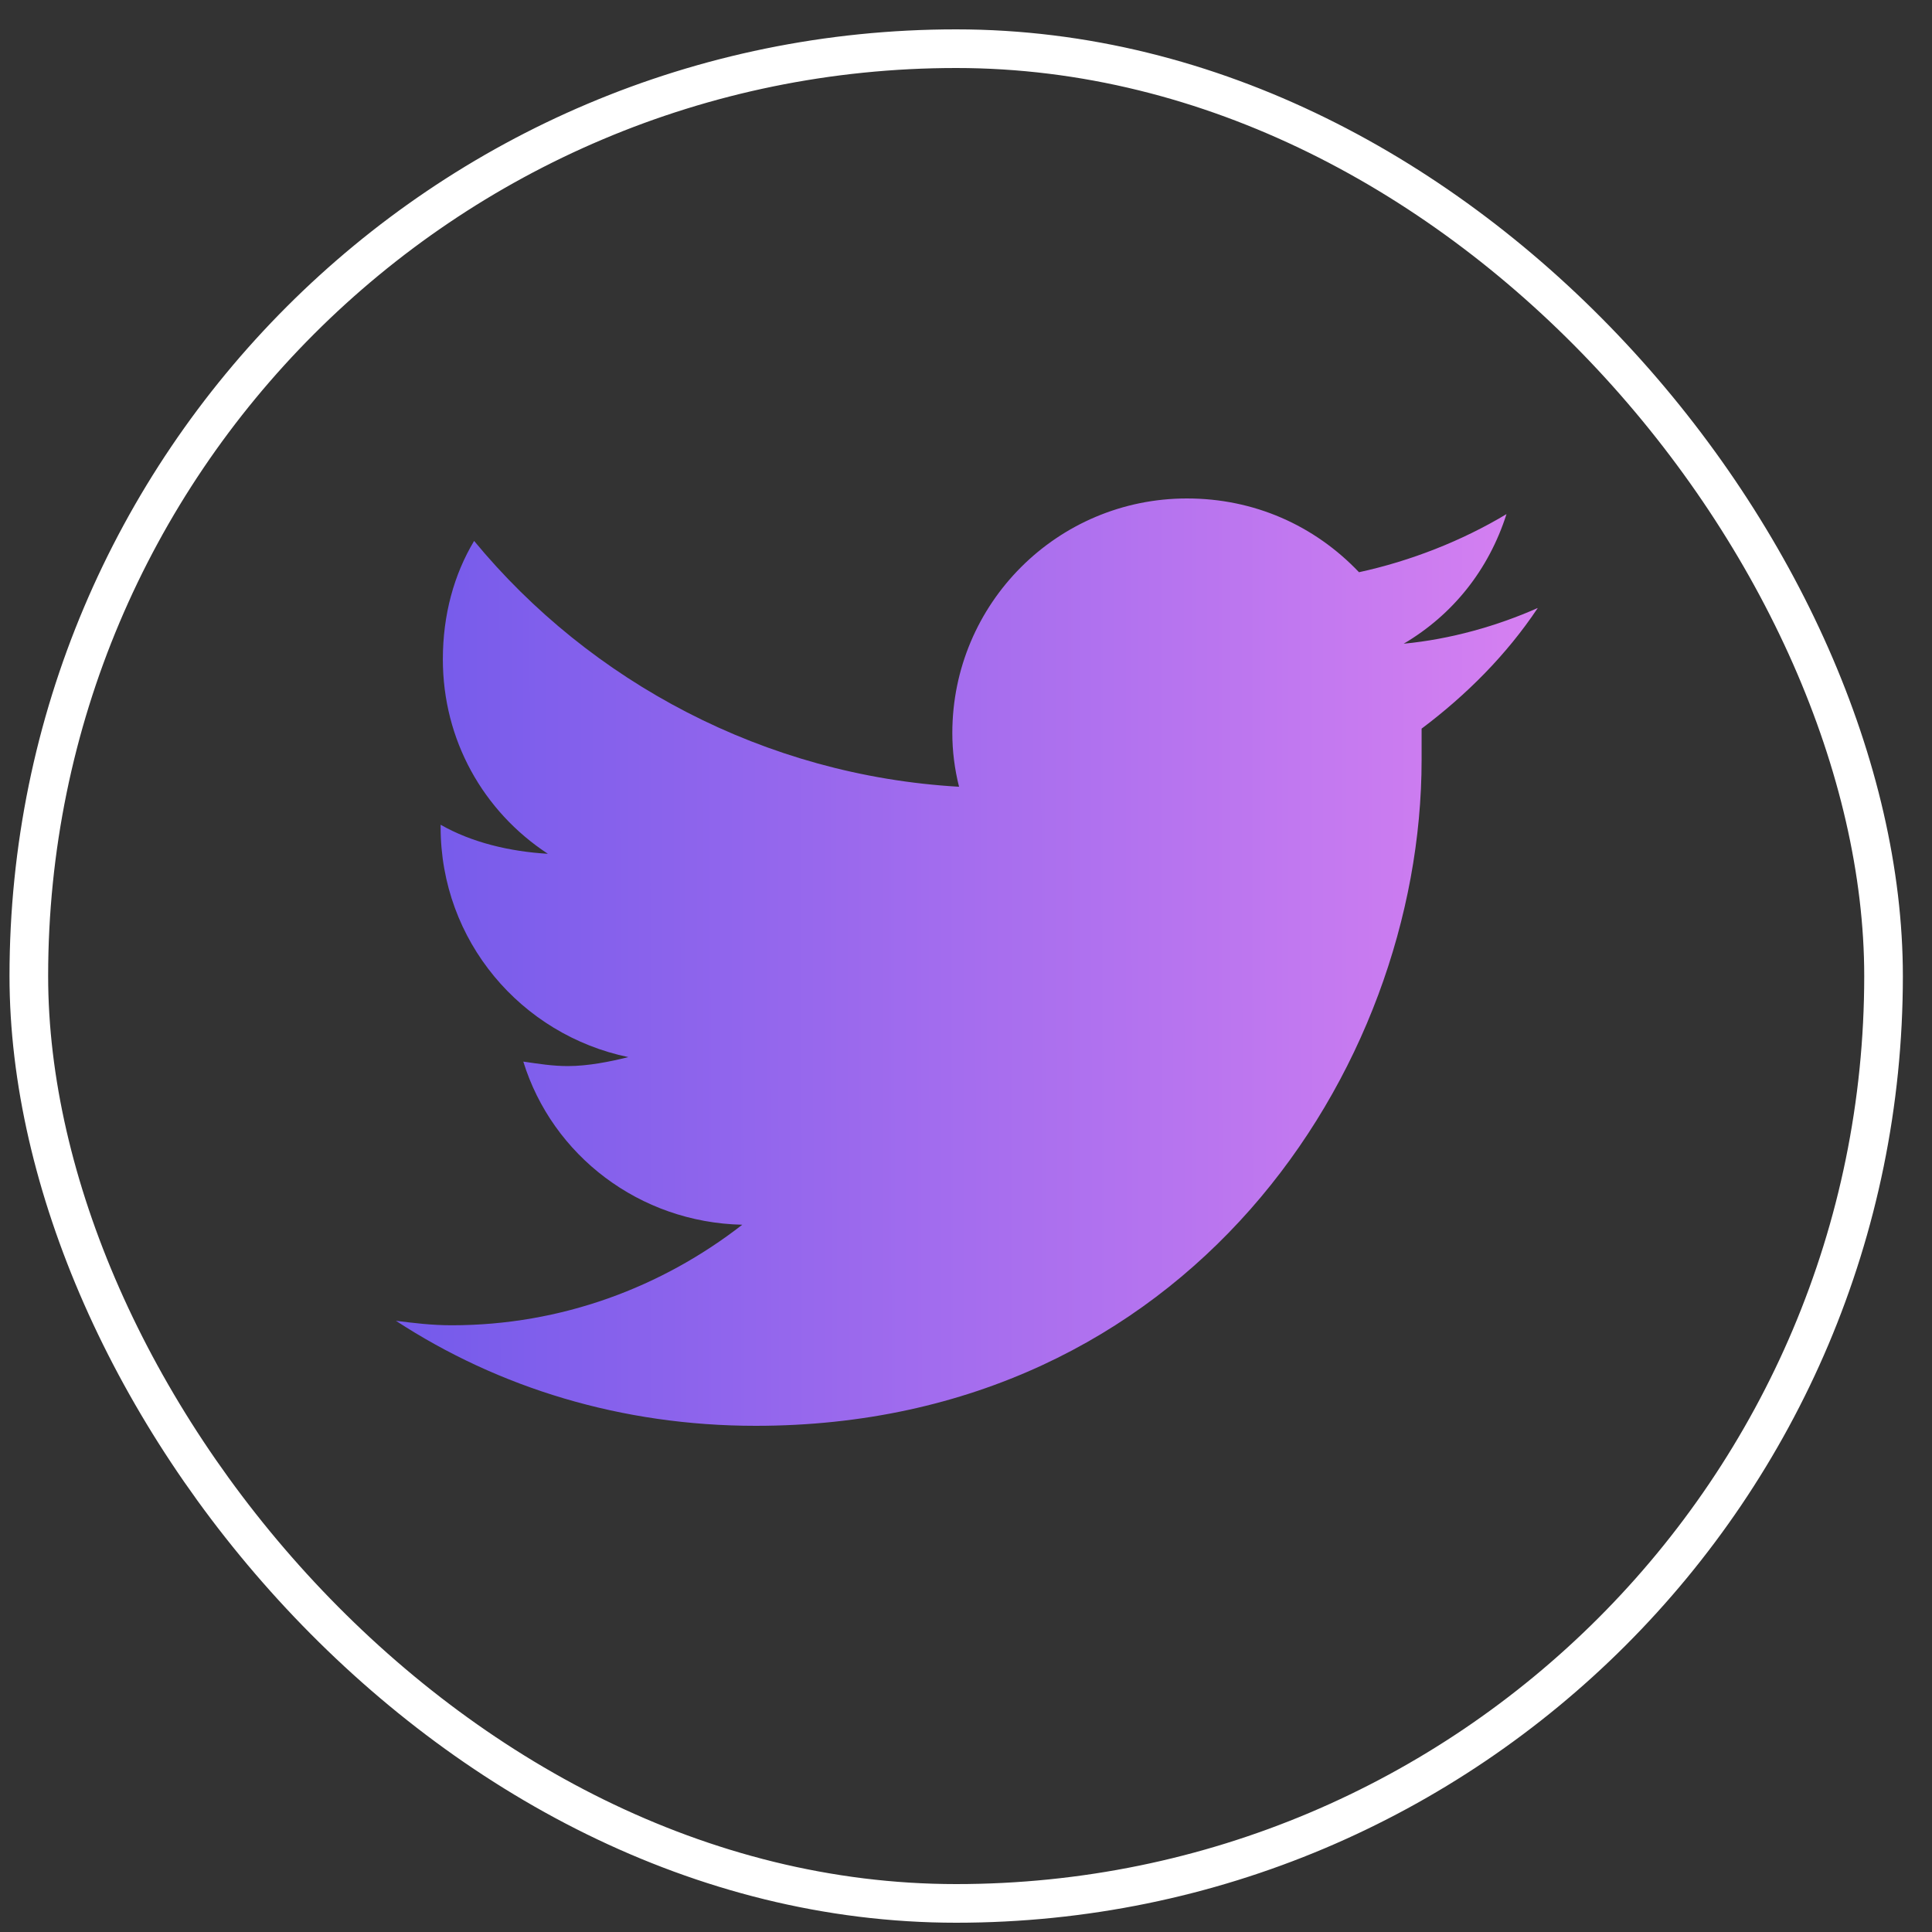 <svg width="50" height="50" viewBox="0 0 50 50" fill="none" xmlns="http://www.w3.org/2000/svg">
<rect x="0" y="0" width="50" height="50" fill="#333333" stroke="none"/>
<path d="M36.791 18.857C37.947 17.989 38.988 16.949 39.798 15.734C38.757 16.197 37.542 16.544 36.328 16.659C37.6 15.908 38.526 14.751 38.988 13.305C37.832 13.999 36.502 14.52 35.171 14.809C34.015 13.594 32.453 12.9 30.718 12.9C27.364 12.9 24.646 15.618 24.646 18.973C24.646 19.435 24.704 19.898 24.82 20.361C19.788 20.072 15.277 17.643 12.27 13.999C11.75 14.867 11.461 15.908 11.461 17.064C11.461 19.146 12.502 20.997 14.179 22.096C13.195 22.038 12.212 21.806 11.403 21.344V21.402C11.403 24.351 13.485 26.78 16.261 27.358C15.798 27.474 15.22 27.59 14.699 27.59C14.294 27.59 13.947 27.532 13.543 27.474C14.294 29.903 16.55 31.638 19.21 31.696C17.128 33.315 14.526 34.298 11.692 34.298C11.171 34.298 10.709 34.24 10.246 34.182C12.906 35.917 16.087 36.9 19.557 36.9C30.718 36.9 36.791 27.705 36.791 19.667C36.791 19.378 36.791 19.146 36.791 18.857Z" fill="url(#paint0_linear)"/>
<rect x="0.746" y="1.26" width="48" height="48" rx="24" stroke="white"/>
<defs>
<linearGradient id="paint0_linear" x1="39.798" y1="18.9" x2="10.983" y2="18.931" gradientUnits="userSpaceOnUse">
<stop stop-color="#D680F1"/>
<stop offset="1" stop-color="#765BEB"/>
</linearGradient>
</defs>
</svg>

